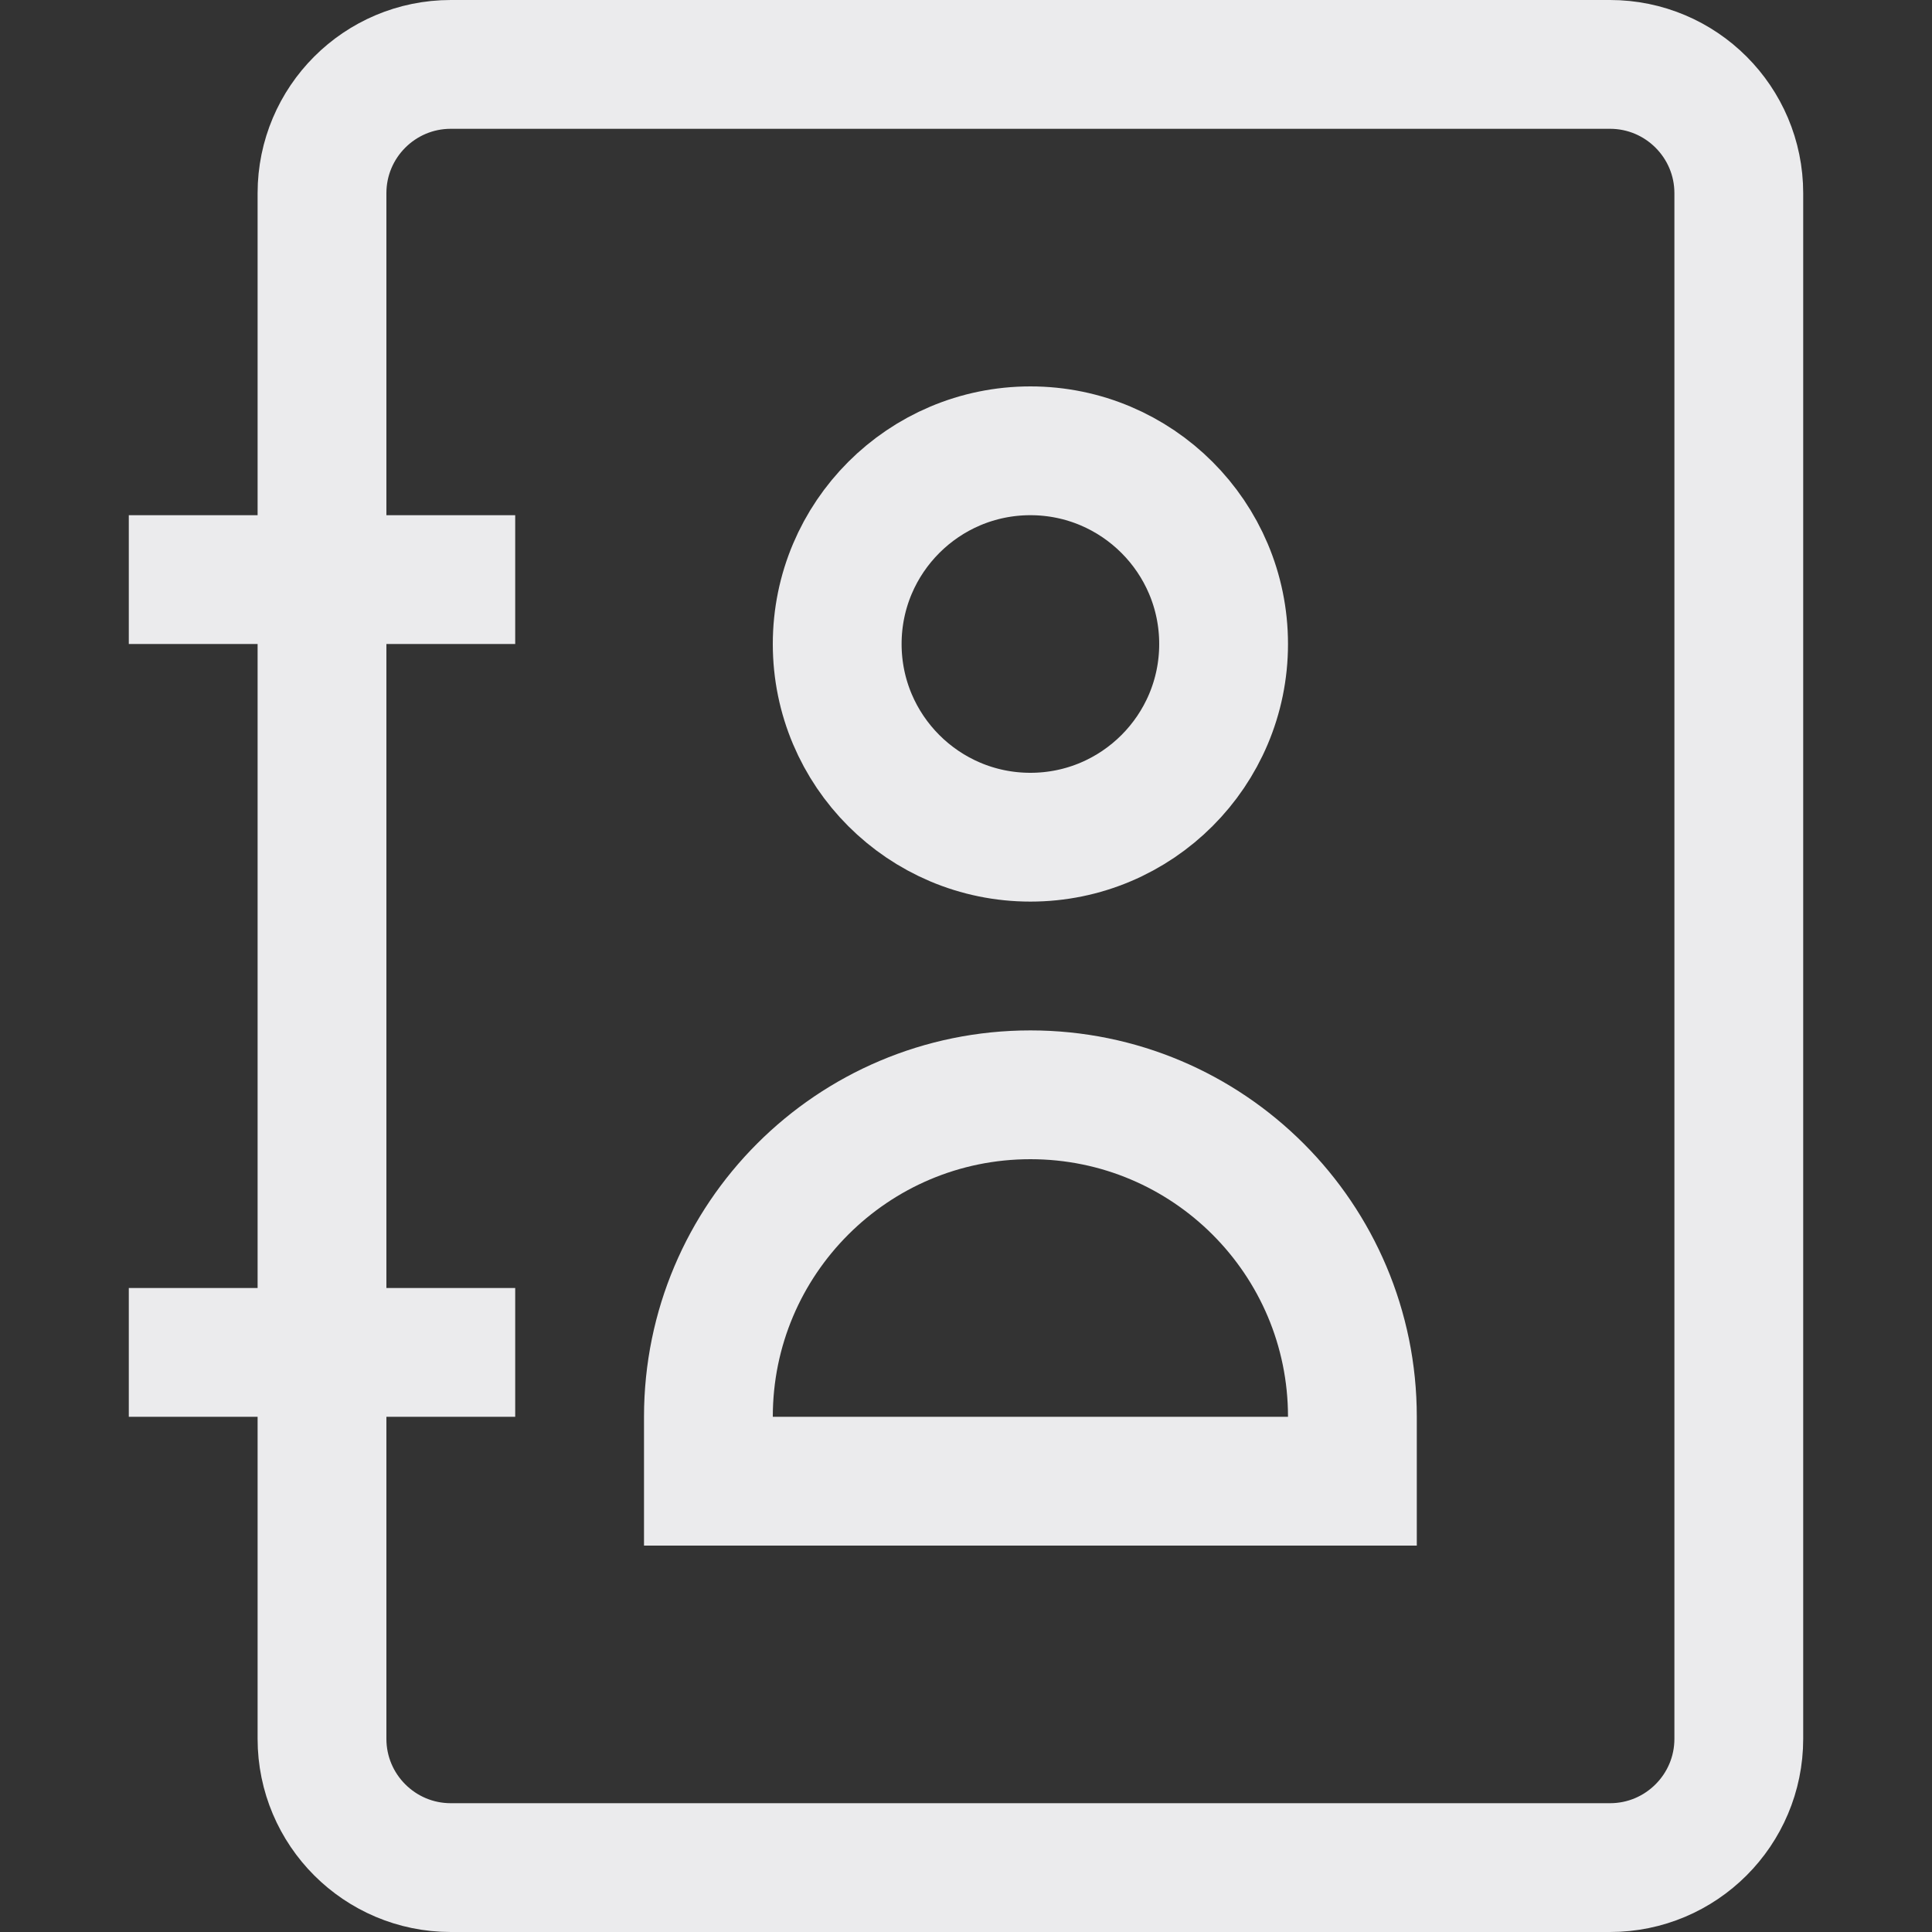 <svg width="15" height="15" viewBox="0 0 15 15" fill="none" xmlns="http://www.w3.org/2000/svg">
<rect x="0" y="0" width="15" height="15" fill="#333333" stroke="none"/>
<path d="M4 4.5H1M4 10.5H1M5.5 11.5V11C5.5 9.619 6.619 8.5 8 8.5C9.381 8.5 10.5 9.619 10.5 11V11.5H5.5ZM8 3.5C7.172 3.5 6.5 4.172 6.5 5C6.5 5.828 7.172 6.5 8 6.5C8.828 6.5 9.5 5.828 9.5 5C9.5 4.172 8.828 3.5 8 3.5ZM3.5 0.5H12.5C13.052 0.5 13.5 0.948 13.5 1.5V13.5C13.5 14.052 13.052 14.5 12.5 14.5H3.5C2.948 14.5 2.5 14.052 2.5 13.5V1.5C2.5 0.948 2.948 0.5 3.5 0.5Z" stroke="#EBEBED"/>
</svg>
